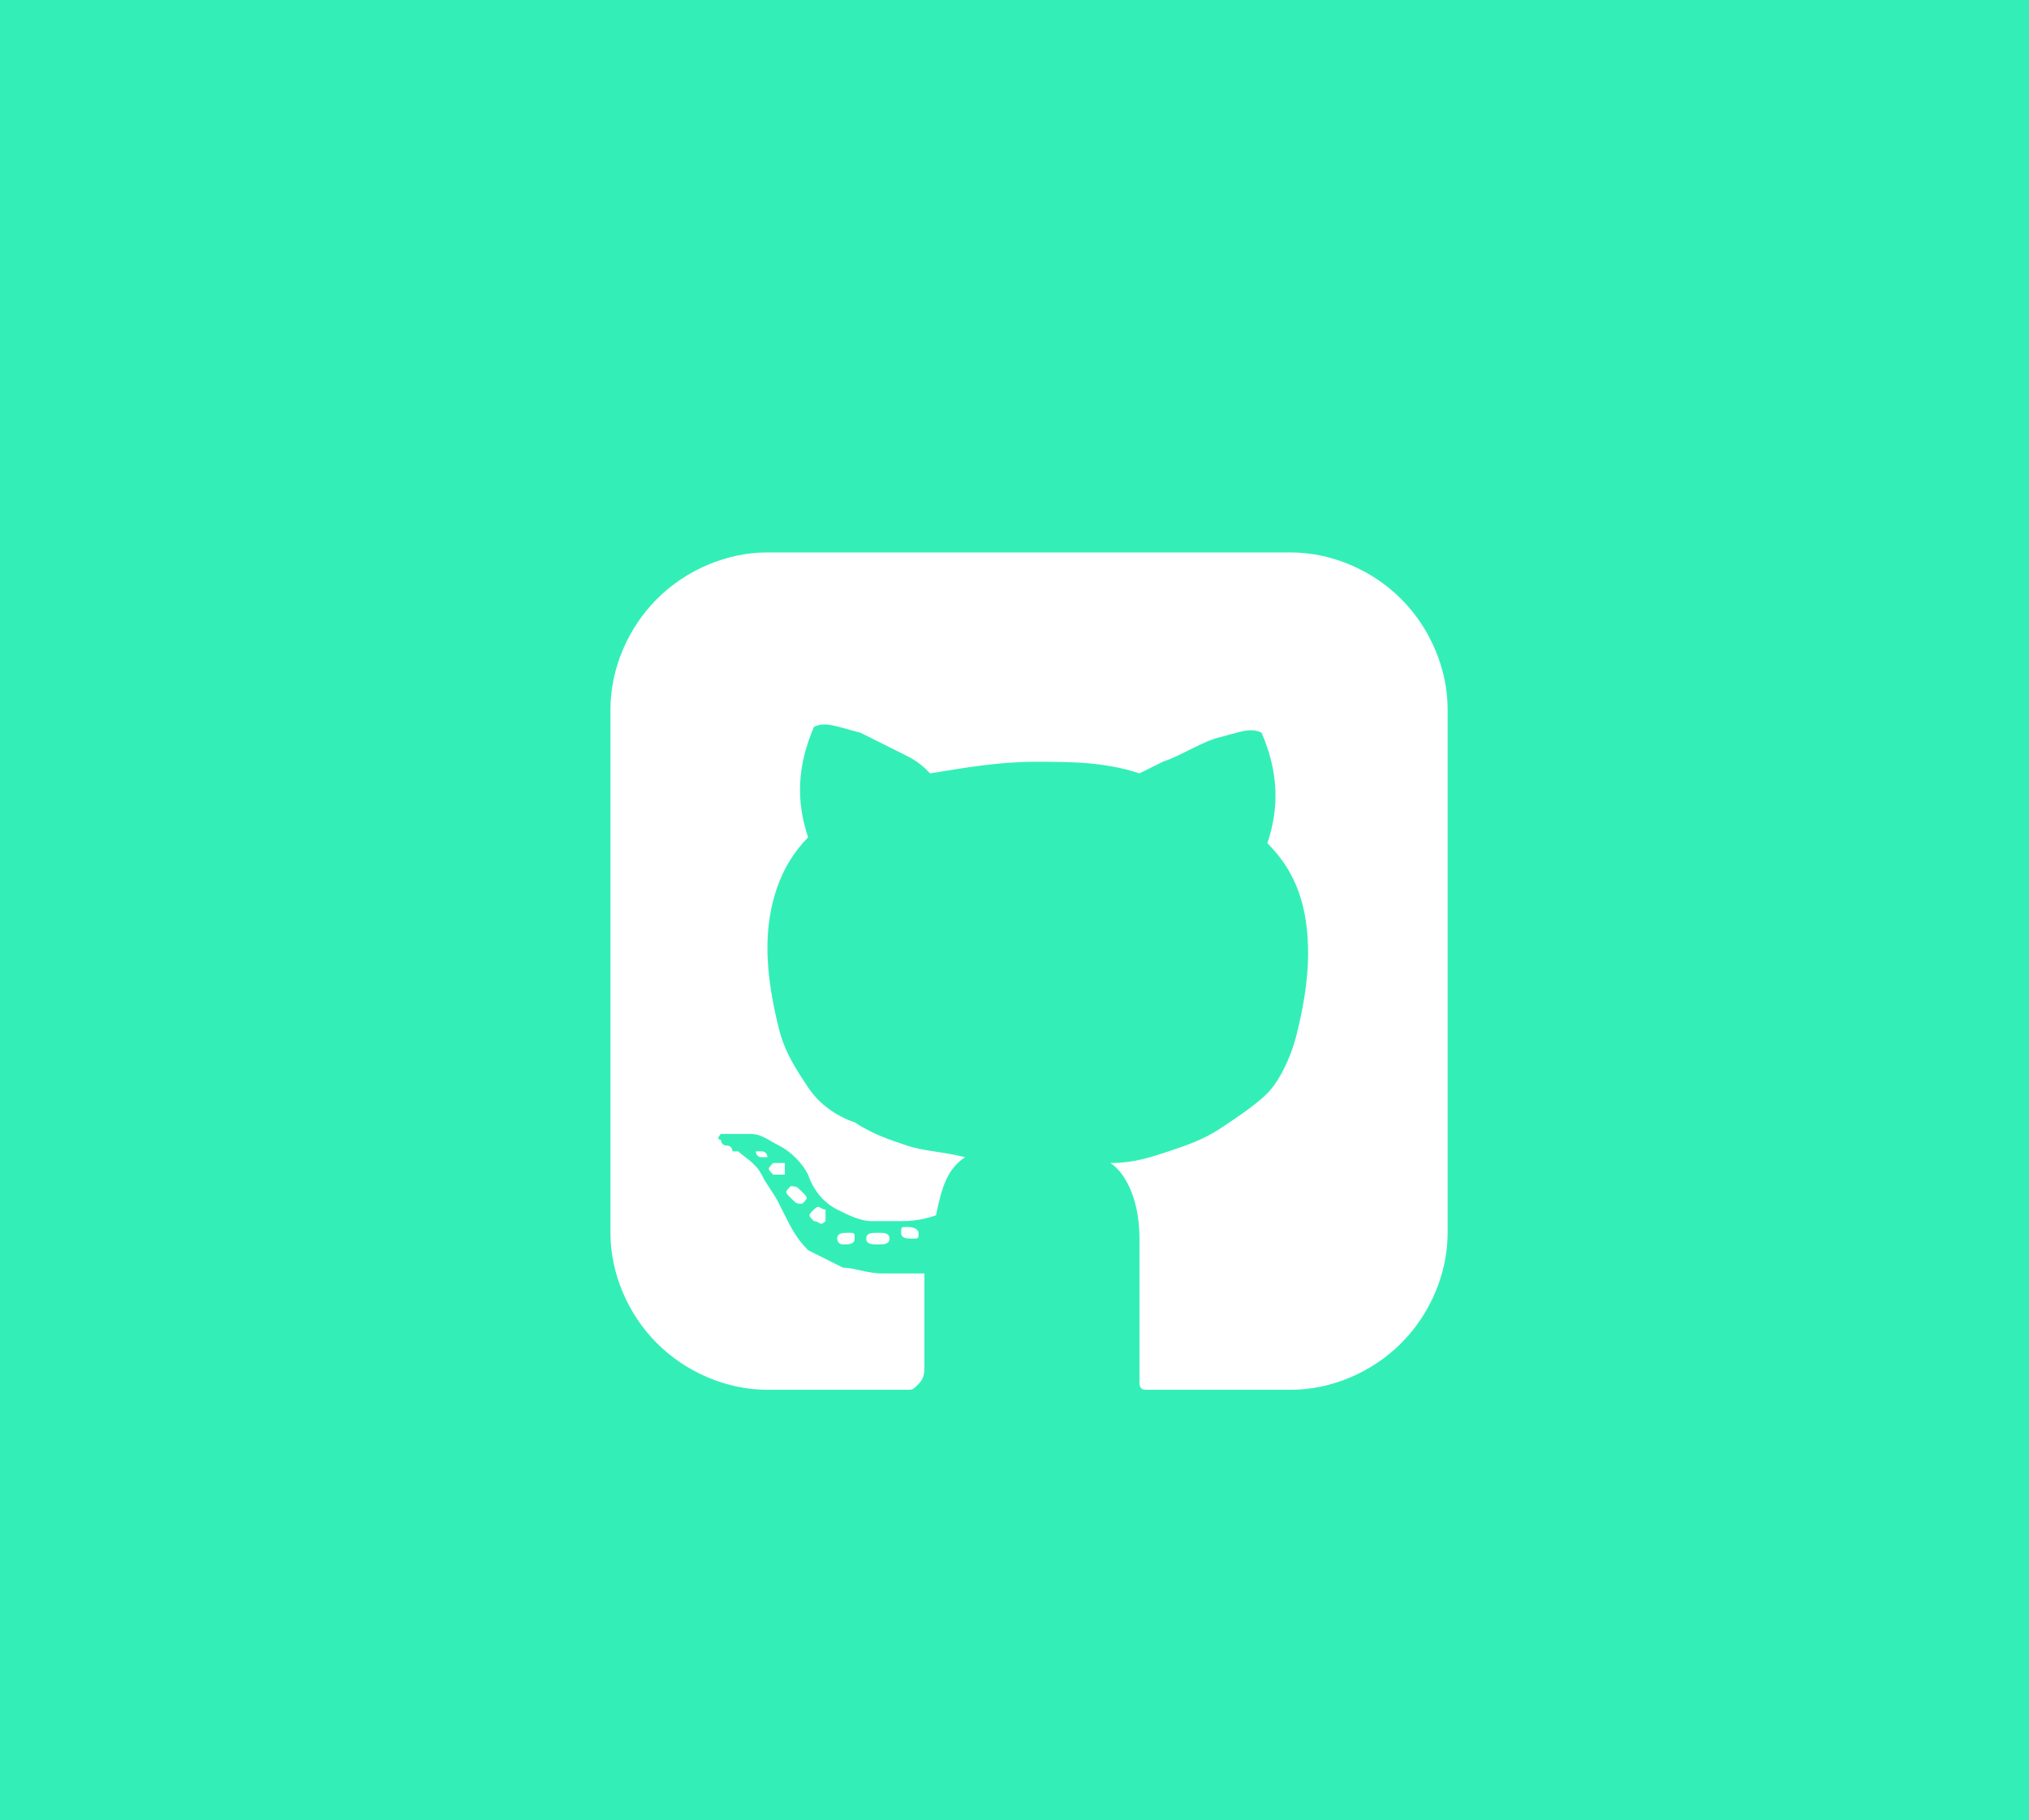 <?xml version="1.0" encoding="utf-8"?>
<!-- Generator: Adobe Illustrator 20.1.0, SVG Export Plug-In . SVG Version: 6.00 Build 0)  -->
<svg version="1.1" id="Layer_1" xmlns="http://www.w3.org/2000/svg" xmlns:xlink="http://www.w3.org/1999/xlink" x="0px" y="0px"
	 viewBox="0 0 34.9 31.3" style="enable-background:new 0 0 34.9 31.3;" xml:space="preserve">
<style type="text/css">
	.st0{fill:#33EFB7;}
	.st1{fill:#FFFFFF;}
</style>
<g>
	<g>
		<rect class="st0" width="34.9" height="31.3"/>
	</g>
	<g>
		<path class="st1" d="M24.9,12.2v9c0,0.7-0.3,1.4-0.8,1.9s-1.2,0.8-1.9,0.8h-2.1c-0.1,0-0.2,0-0.2,0c-0.1,0-0.1,0-0.2,0
			s-0.1-0.1-0.1-0.1c0-0.1,0-0.2,0-0.3v-2.2c0-0.6-0.2-1.1-0.5-1.3c0.4,0,0.7-0.1,1-0.2s0.6-0.2,0.9-0.4c0.3-0.2,0.6-0.4,0.8-0.6
			s0.4-0.6,0.5-1s0.2-0.9,0.2-1.4c0-0.8-0.2-1.4-0.7-1.9c0.2-0.6,0.2-1.2-0.1-1.9c-0.2-0.1-0.4,0-0.8,0.1c-0.3,0.1-0.6,0.3-0.9,0.4
			l-0.4,0.2c-0.6-0.2-1.2-0.2-1.8-0.2s-1.2,0.1-1.8,0.2c-0.1-0.1-0.2-0.2-0.4-0.3s-0.4-0.2-0.8-0.4c-0.4-0.1-0.6-0.2-0.8-0.1
			c-0.3,0.7-0.3,1.3-0.1,1.9c-0.5,0.5-0.7,1.2-0.7,1.9c0,0.5,0.1,1,0.2,1.4c0.1,0.4,0.3,0.7,0.5,1s0.5,0.5,0.8,0.6
			c0.3,0.2,0.6,0.3,0.9,0.4s0.6,0.1,1,0.2c-0.3,0.2-0.4,0.5-0.5,1C15.8,21,15.6,21,15.5,21c-0.2,0-0.3,0-0.5,0s-0.4-0.1-0.6-0.2
			c-0.2-0.1-0.4-0.3-0.5-0.6c-0.1-0.2-0.3-0.4-0.5-0.5s-0.3-0.2-0.5-0.2h-0.2c-0.1,0-0.2,0-0.3,0c0,0-0.1,0.1,0,0.1
			c0,0,0,0.1,0.1,0.1s0.1,0.1,0.1,0.1h0.1c0.1,0.1,0.3,0.2,0.4,0.4c0.1,0.2,0.2,0.3,0.3,0.5l0.1,0.2c0.1,0.2,0.2,0.4,0.4,0.6
			c0.2,0.1,0.4,0.2,0.6,0.3c0.2,0,0.4,0.1,0.7,0.1c0.2,0,0.4,0,0.5,0h0.2c0,0.2,0,0.6,0,1s0,0.6,0,0.6c0,0.1,0,0.2-0.1,0.3
			c-0.1,0.1-0.1,0.1-0.2,0.1s-0.2,0-0.3,0h-2.1c-0.7,0-1.4-0.3-1.9-0.8s-0.8-1.2-0.8-1.9v-9c0-0.7,0.3-1.4,0.8-1.9s1.2-0.8,1.9-0.8
			h9c0.7,0,1.4,0.3,1.9,0.8S24.9,11.5,24.9,12.2z M13.2,19.9h-0.1c-0.1,0-0.1-0.1-0.1-0.1h0.1C13.2,19.8,13.2,19.9,13.2,19.9z
			 M13.5,20.2c0,0-0.1,0-0.2,0c-0.1-0.1-0.1-0.1,0-0.2c0,0,0.1,0,0.2,0C13.5,20.1,13.5,20.2,13.5,20.2z M13.8,20.5
			c0.1,0.1,0.1,0.1,0,0.2c-0.1,0-0.1,0-0.2-0.1c-0.1-0.1-0.1-0.1,0-0.2C13.7,20.4,13.7,20.4,13.8,20.5z M14.2,21
			c-0.1,0.1-0.1,0-0.2,0c-0.1-0.1-0.1-0.1,0-0.2s0.1,0,0.2,0C14.2,20.9,14.2,21,14.2,21z M14.7,21.3c0,0.1-0.1,0.1-0.2,0.1
			c-0.1,0-0.1-0.1-0.1-0.1c0-0.1,0.1-0.1,0.2-0.1C14.7,21.2,14.7,21.2,14.7,21.3z M15.3,21.3c0,0.1-0.1,0.1-0.2,0.1
			c-0.1,0-0.2,0-0.2-0.1s0.1-0.1,0.2-0.1C15.2,21.2,15.3,21.2,15.3,21.3z M15.8,21.2c0,0.1,0,0.1-0.1,0.1s-0.2,0-0.2-0.1
			s0-0.1,0.1-0.1C15.8,21.1,15.8,21.2,15.8,21.2z"/>
	</g>
</g>
</svg>
